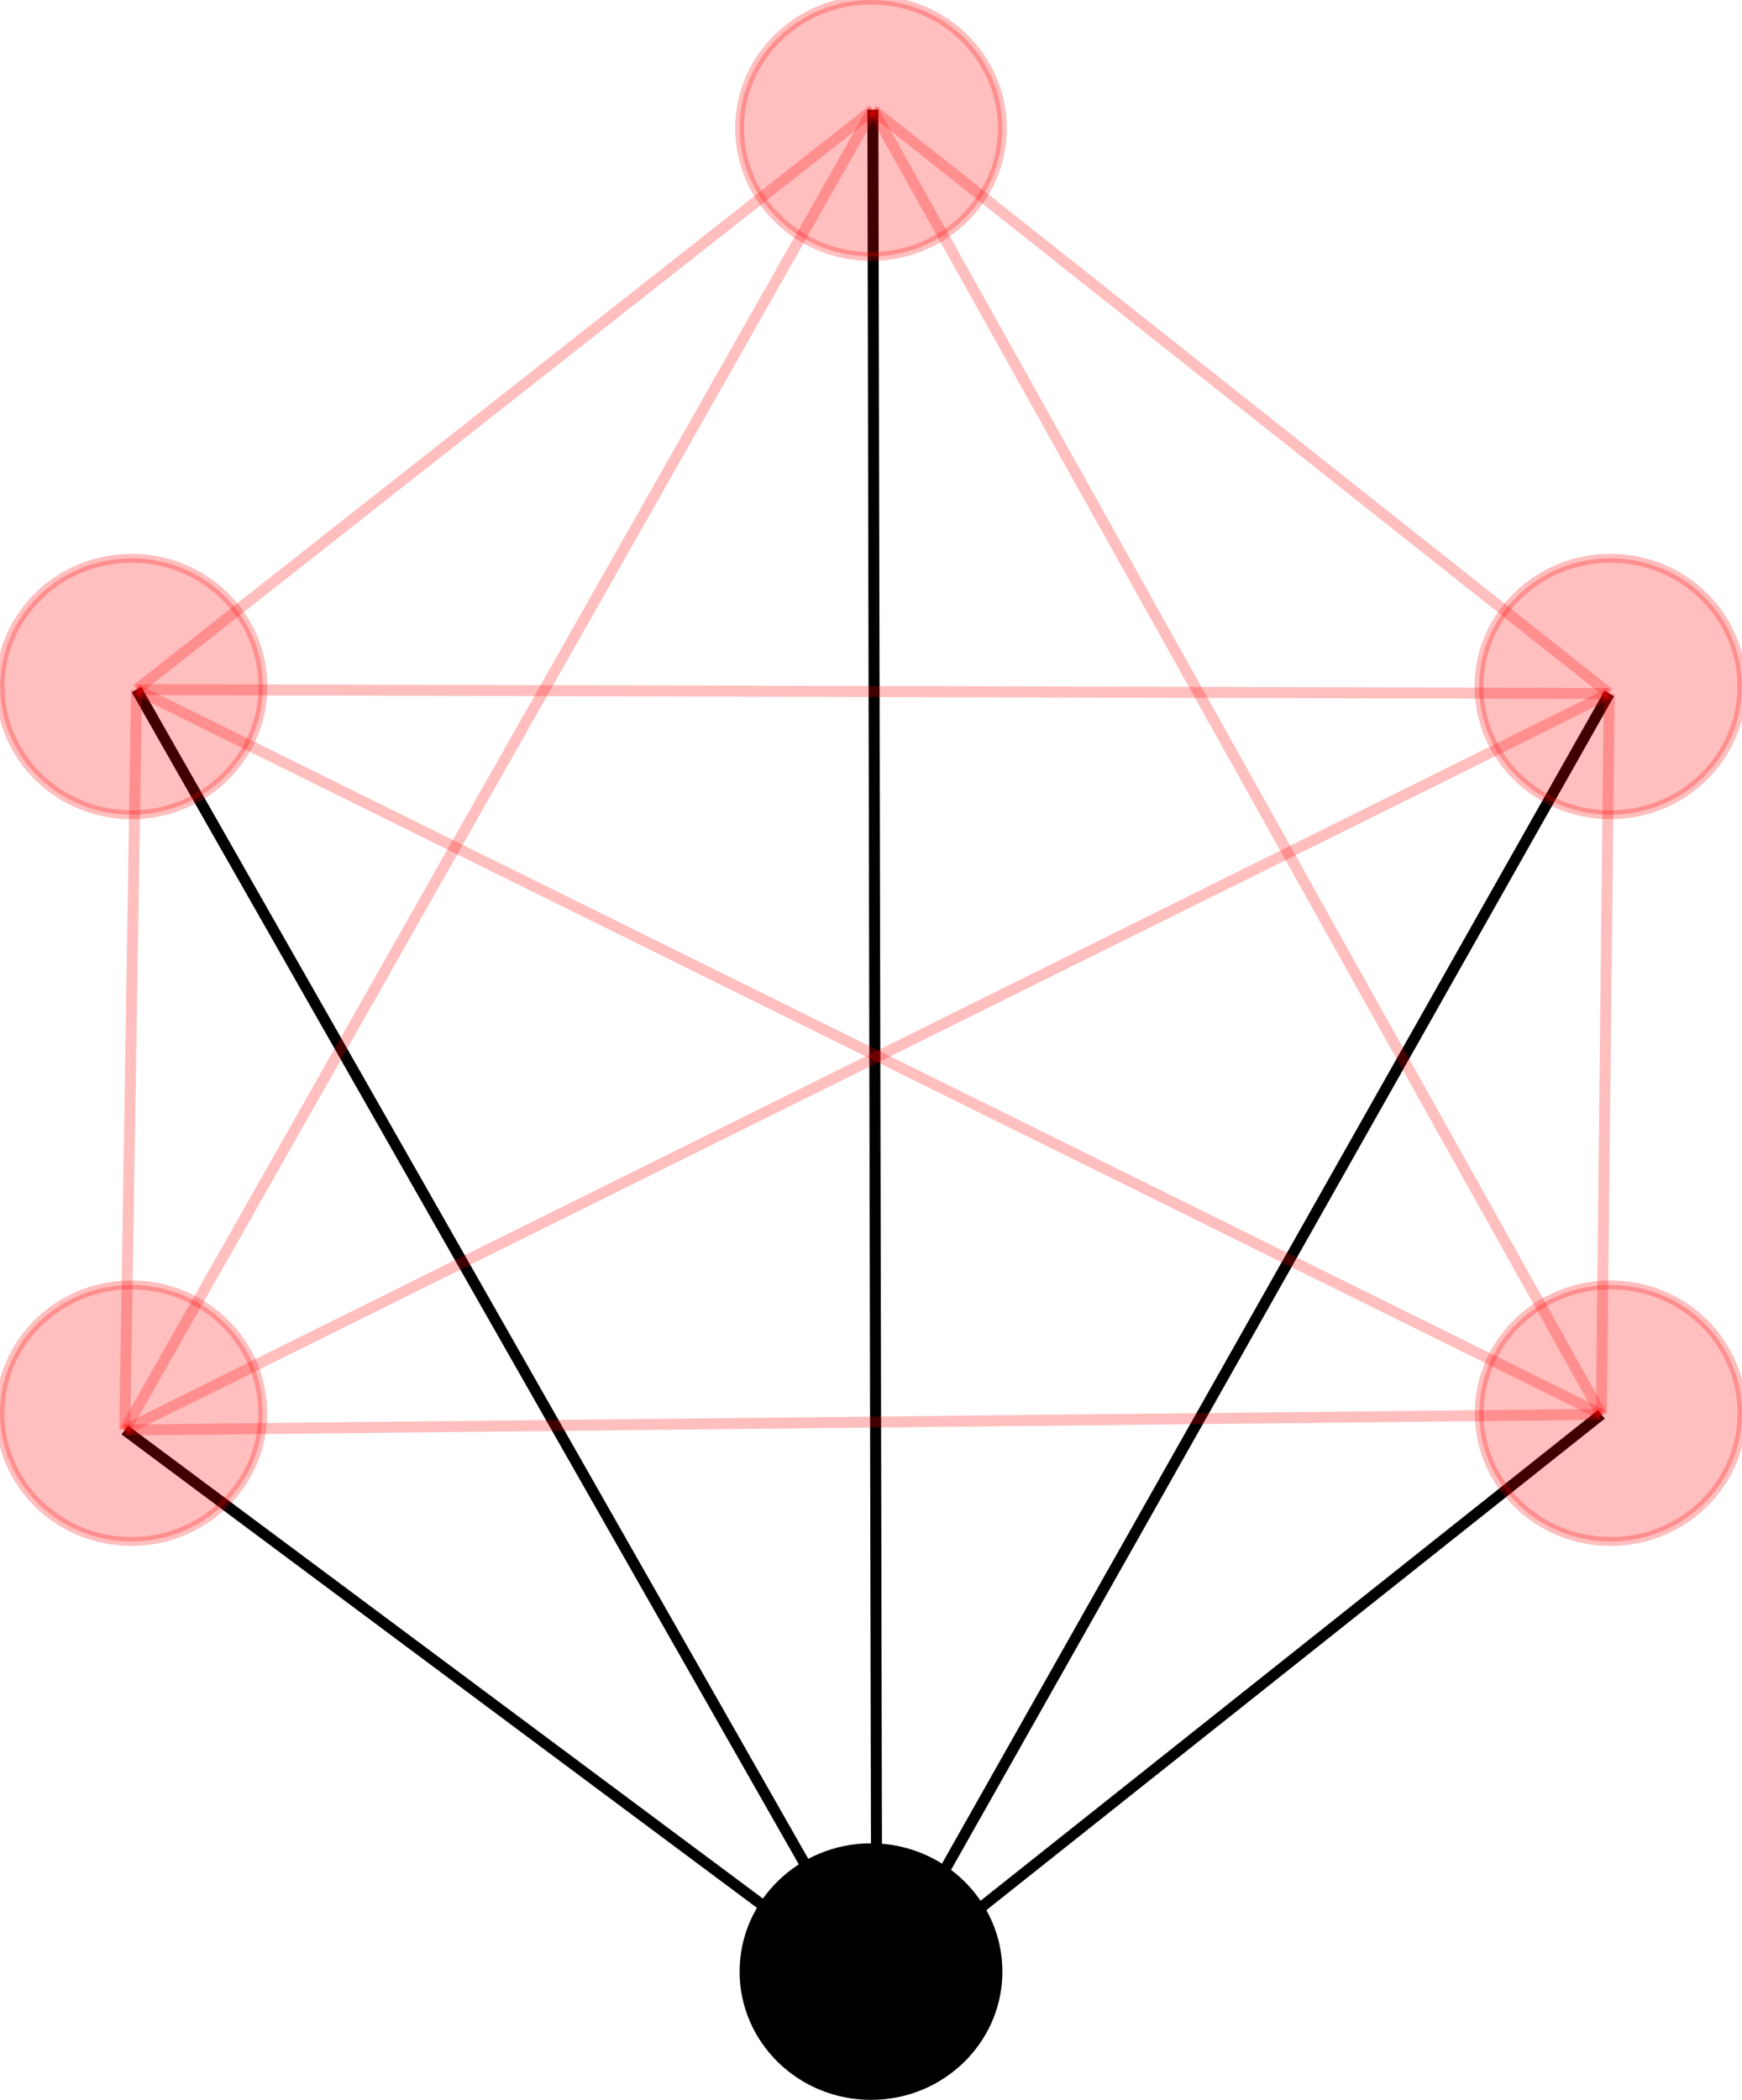 <?xml version="1.0" encoding="UTF-8" standalone="no"?>
<svg
   xmlns:dc="http://purl.org/dc/elements/1.1/"
   xmlns:cc="http://creativecommons.org/ns#"
   xmlns:rdf="http://www.w3.org/1999/02/22-rdf-syntax-ns#"
   xmlns:svg="http://www.w3.org/2000/svg"
   xmlns="http://www.w3.org/2000/svg"
   xmlns:sodipodi="http://sodipodi.sourceforge.net/DTD/sodipodi-0.dtd"
   xmlns:inkscape="http://www.inkscape.org/namespaces/inkscape"
   width="42.028mm"
   height="50.649mm"
   viewBox="0 0 42.028 50.649"
   version="1.1"
   id="svg8"
   inkscape:version="1.0.2-2 (e86c870879, 2021-01-15)"
   sodipodi:docname="k6_3.svg">
  <defs
     id="defs2" />
  <sodipodi:namedview
     id="base"
     pagecolor="#ffffff"
     bordercolor="#666666"
     borderopacity="1.0"
     inkscape:pageopacity="0.0"
     inkscape:pageshadow="2"
     inkscape:zoom="3.9597979"
     inkscape:cx="112.69993"
     inkscape:cy="83.161748"
     inkscape:document-units="mm"
     inkscape:current-layer="layer1"
     inkscape:document-rotation="0"
     showgrid="false"
     inkscape:window-width="2560"
     inkscape:window-height="1377"
     inkscape:window-x="2552"
     inkscape:window-y="2152"
     inkscape:window-maximized="1" />
  <g
     inkscape:label="Layer 1"
     inkscape:groupmode="layer"
     id="layer1"
     transform="translate(-23.188,-45.426)">
    <path
       style="fill:none;stroke:#000000;stroke-width:0.265px;stroke-linecap:butt;stroke-linejoin:miter;stroke-opacity:1"
       d="M 44.341,93.431 61.823,79.54"
       id="path1531" />
    <path
       style="fill:none;stroke:#000000;stroke-width:0.265px;stroke-linecap:butt;stroke-linejoin:miter;stroke-opacity:1"
       d="M 62.012,62.154 44.341,93.431"
       id="path1533" />
    <path
       style="fill:none;stroke:#000000;stroke-width:0.265px;stroke-linecap:butt;stroke-linejoin:miter;stroke-opacity:1"
       d="m 44.247,48.074 0.094,45.357"
       id="path1535" />
    <path
       style="fill:none;stroke:#000000;stroke-width:0.265px;stroke-linecap:butt;stroke-linejoin:miter;stroke-opacity:1"
       d="M 26.482,62.059 44.341,93.431"
       id="path1537" />
    <path
       style="fill:none;stroke:#000000;stroke-width:0.265px;stroke-linecap:butt;stroke-linejoin:miter;stroke-opacity:1"
       d="M 26.199,79.918 44.341,93.431"
       id="path1539" />
    <path
       style="fill:#ff0000;stroke:#ff0000;stroke-width:0.265px;stroke-linecap:butt;stroke-linejoin:miter;stroke-opacity:0.25;fill-opacity:0.25"
       d="M 26.482,62.059 26.199,79.918"
       id="path1541" />
    <path
       style="fill:#ff0000;stroke:#ff0000;stroke-width:0.265;stroke-linecap:butt;stroke-linejoin:miter;stroke-miterlimit:4;stroke-dasharray:none;stroke-opacity:0.25;fill-opacity:0.25"
       d="M 26.482,62.059 61.823,79.54"
       id="path1543" />
    <path
       style="fill:#ff0000;stroke:#ff0000;stroke-width:0.265;stroke-linecap:butt;stroke-linejoin:miter;stroke-miterlimit:4;stroke-dasharray:none;stroke-opacity:0.25;fill-opacity:0.25"
       d="m 26.482,62.059 35.53,0.094"
       id="path1545" />
    <path
       style="fill:#ff0000;stroke:#ff0000;stroke-width:0.265;stroke-linecap:butt;stroke-linejoin:miter;stroke-miterlimit:4;stroke-dasharray:none;stroke-opacity:0.25;fill-opacity:0.25"
       d="M 26.482,62.059 44.247,48.074"
       id="path1547" />
    <path
       style="fill:#ff0000;stroke:#ff0000;stroke-width:0.265;stroke-linecap:butt;stroke-linejoin:miter;stroke-miterlimit:4;stroke-dasharray:none;stroke-opacity:0.25;fill-opacity:0.25"
       d="M 44.247,48.074 62.012,62.154"
       id="path1549" />
    <path
       style="fill:#ff0000;stroke:#ff0000;stroke-width:0.265px;stroke-linecap:butt;stroke-linejoin:miter;stroke-opacity:0.25;fill-opacity:0.25"
       d="M 44.247,48.074 61.823,79.54"
       id="path1551" />
    <path
       style="fill:#ff0000;stroke:#ff0000;stroke-width:0.265;stroke-linecap:butt;stroke-linejoin:miter;stroke-miterlimit:4;stroke-dasharray:none;stroke-opacity:0.25;fill-opacity:0.25"
       d="M 62.012,62.154 61.823,79.54"
       id="path1553" />
    <path
       style="fill:#ff0000;stroke:#ff0000;stroke-width:0.265px;stroke-linecap:butt;stroke-linejoin:miter;stroke-opacity:0.25;fill-opacity:0.25"
       d="M 44.247,48.074 26.199,79.918"
       id="path1555" />
    <path
       style="fill:#ff0000;stroke:#ff0000;stroke-width:0.265;stroke-linecap:butt;stroke-linejoin:miter;stroke-miterlimit:4;stroke-dasharray:none;stroke-opacity:0.25;fill-opacity:0.25"
       d="M 61.823,79.54 26.199,79.918"
       id="path1557" />
    <path
       style="fill:#ff0000;stroke:#ff0000;stroke-width:0.265px;stroke-linecap:butt;stroke-linejoin:miter;stroke-opacity:0.25;fill-opacity:0.25"
       d="M 62.012,62.154 26.199,79.918"
       id="path1559" />
    <ellipse
       style="font-variation-settings:normal;vector-effect:none;fill:#ff0000;fill-opacity:0.25;fill-rule:evenodd;stroke-width:0.214;stroke-linecap:butt;stroke-linejoin:miter;stroke-miterlimit:4;stroke-dasharray:none;stroke-dashoffset:0;stroke-opacity:0.25;stop-color:#000000;stroke:#ff0000"
       id="path10"
       cx="-61.985"
       cy="26.362"
       rx="3.093"
       ry="3.17"
       transform="rotate(-90)" />
    <ellipse
       style="fill:#ff0000;fill-rule:evenodd;stroke-width:0.214;stroke:#ff0000;stroke-opacity:0.25;fill-opacity:0.25"
       id="path10-4"
       cx="-61.985"
       cy="62.042"
       rx="3.093"
       ry="3.17"
       transform="rotate(-90)" />
    <ellipse
       style="fill:#ff0000;fill-rule:evenodd;stroke-width:0.214;stroke:#ff0000;stroke-opacity:0.25;fill-opacity:0.25"
       id="path10-9"
       cx="-48.519"
       cy="44.202"
       rx="3.093"
       ry="3.17"
       transform="rotate(-90)" />
    <ellipse
       style="font-variation-settings:normal;vector-effect:none;fill:#ff0000;fill-opacity:0.25;fill-rule:evenodd;stroke-width:0.214;stroke-linecap:butt;stroke-linejoin:miter;stroke-miterlimit:4;stroke-dasharray:none;stroke-dashoffset:0;stroke-opacity:0.25;stop-color:#000000;stroke:#ff0000"
       id="path10-3"
       cx="79.512"
       cy="26.358"
       rx="3.094"
       ry="3.17"
       transform="matrix(0,1,1,0,0,0)" />
    <ellipse
       style="fill:#ff0000;fill-rule:evenodd;stroke-width:0.214;stroke:#ff0000;stroke-opacity:0.25;fill-opacity:0.25"
       id="path10-4-5"
       cx="79.512"
       cy="62.046"
       rx="3.094"
       ry="3.17"
       transform="matrix(0,1,1,0,0,0)" />
    <ellipse
       style="fill:#000000;fill-opacity:1;fill-rule:evenodd;stroke-width:0.214"
       id="path10-9-6"
       cx="92.981"
       cy="44.202"
       rx="3.094"
       ry="3.17"
       transform="matrix(0,1,1,0,0,0)" />
  </g>
</svg>
